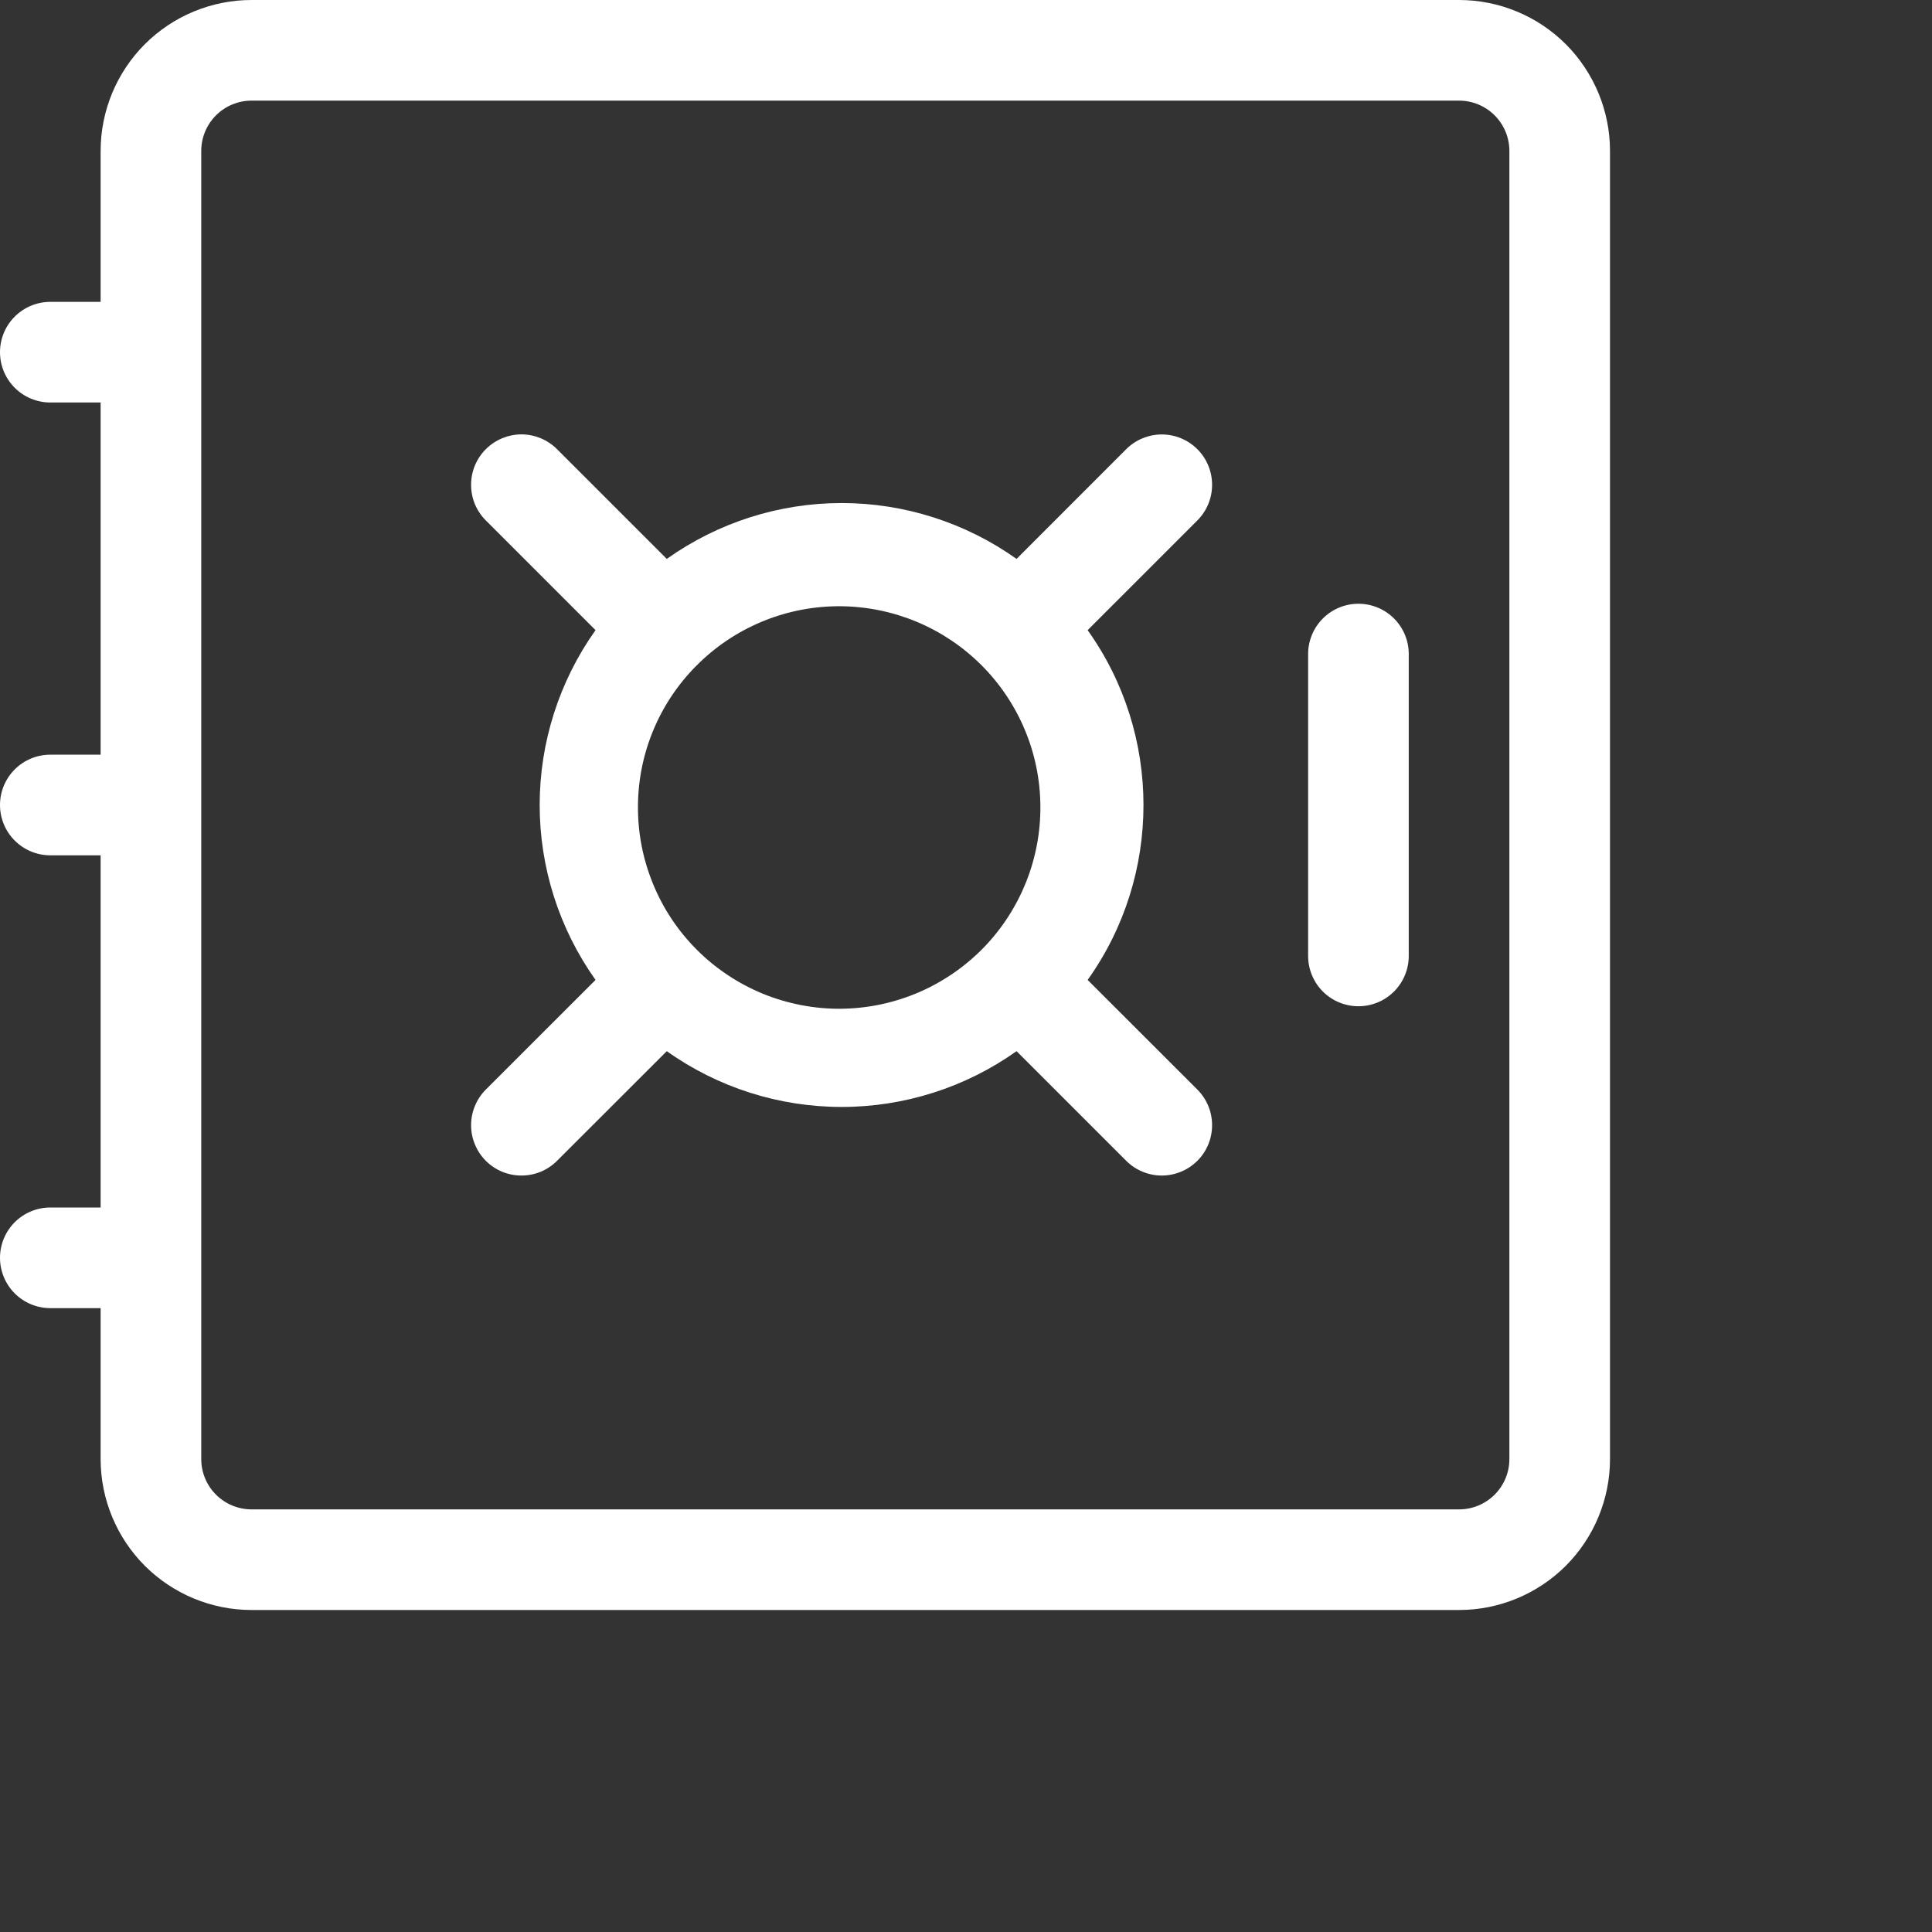 <svg width="24" height="24" viewBox="0 0 24 24" fill="none" xmlns="http://www.w3.org/2000/svg">
<rect x="0" y="0" width="24" height="24" fill="#333333" stroke="none"/>
<path d="M1.25 1.875C1.25 1.378 1.448 0.901 1.799 0.549C2.151 0.198 2.628 0 3.125 0L18.125 0C18.622 0 19.099 0.198 19.451 0.549C19.802 0.901 20 1.378 20 1.875V18.125C20 18.622 19.802 19.099 19.451 19.451C19.099 19.802 18.622 20 18.125 20H3.125C2.628 20 2.151 19.802 1.799 19.451C1.448 19.099 1.25 18.622 1.25 18.125V16.25H0.625C0.459 16.25 0.3 16.184 0.183 16.067C0.066 15.95 0 15.791 0 15.625C0 15.459 0.066 15.3 0.183 15.183C0.3 15.066 0.459 15 0.625 15H1.25V10.625H0.625C0.459 10.625 0.3 10.559 0.183 10.442C0.066 10.325 0 10.166 0 10C0 9.834 0.066 9.675 0.183 9.558C0.3 9.441 0.459 9.375 0.625 9.375H1.25V5H0.625C0.459 5 0.3 4.934 0.183 4.817C0.066 4.7 0 4.541 0 4.375C0 4.209 0.066 4.05 0.183 3.933C0.3 3.816 0.459 3.75 0.625 3.75H1.25V1.875ZM3.125 1.25C2.959 1.25 2.8 1.316 2.683 1.433C2.566 1.55 2.5 1.709 2.5 1.875V18.125C2.5 18.291 2.566 18.45 2.683 18.567C2.8 18.684 2.959 18.75 3.125 18.75H18.125C18.291 18.75 18.45 18.684 18.567 18.567C18.684 18.45 18.75 18.291 18.75 18.125V1.875C18.75 1.709 18.684 1.55 18.567 1.433C18.45 1.316 18.291 1.25 18.125 1.25H3.125Z" fill="white"/>
<path d="M16.875 7.5C17.041 7.5 17.2 7.566 17.317 7.683C17.434 7.8 17.5 7.959 17.5 8.125V11.875C17.5 12.041 17.434 12.2 17.317 12.317C17.2 12.434 17.041 12.5 16.875 12.5C16.709 12.5 16.55 12.434 16.433 12.317C16.316 12.2 16.25 12.041 16.25 11.875V8.125C16.25 7.959 16.316 7.8 16.433 7.683C16.55 7.566 16.709 7.5 16.875 7.5ZM6.035 5.58C6.093 5.522 6.162 5.476 6.238 5.444C6.314 5.413 6.395 5.396 6.478 5.396C6.56 5.396 6.641 5.413 6.717 5.444C6.793 5.476 6.862 5.522 6.92 5.58L8.283 6.943C8.917 6.492 9.677 6.249 10.455 6.249C11.234 6.249 11.993 6.492 12.628 6.943L13.99 5.58C14.107 5.463 14.267 5.397 14.432 5.397C14.598 5.397 14.757 5.463 14.875 5.581C14.992 5.698 15.057 5.857 15.057 6.023C15.057 6.189 14.991 6.348 14.874 6.465L13.511 7.828C14.436 9.124 14.436 10.878 13.511 12.173L14.874 13.535C14.991 13.652 15.057 13.811 15.057 13.977C15.057 14.143 14.992 14.302 14.875 14.419C14.757 14.537 14.598 14.603 14.432 14.603C14.267 14.603 14.107 14.537 13.99 14.42L12.628 13.058C11.993 13.509 11.234 13.751 10.455 13.751C9.677 13.751 8.917 13.509 8.283 13.058L6.92 14.42C6.862 14.478 6.793 14.524 6.717 14.556C6.641 14.587 6.56 14.603 6.478 14.603C6.396 14.603 6.314 14.587 6.238 14.556C6.162 14.524 6.093 14.478 6.035 14.42C5.977 14.362 5.931 14.293 5.9 14.217C5.868 14.141 5.852 14.06 5.852 13.978C5.852 13.895 5.868 13.814 5.9 13.738C5.931 13.662 5.977 13.593 6.035 13.535L7.398 12.173C6.947 11.538 6.704 10.779 6.704 10C6.704 9.222 6.947 8.462 7.398 7.828L6.035 6.465C5.977 6.407 5.931 6.338 5.899 6.262C5.868 6.186 5.852 6.105 5.852 6.023C5.852 5.94 5.868 5.859 5.899 5.783C5.931 5.707 5.977 5.638 6.035 5.58ZM8.688 8.233C8.449 8.463 8.258 8.739 8.127 9.044C7.996 9.349 7.927 9.677 7.925 10.009C7.922 10.341 7.985 10.67 8.111 10.977C8.236 11.285 8.422 11.564 8.657 11.799C8.891 12.033 9.171 12.219 9.478 12.345C9.785 12.47 10.114 12.534 10.446 12.531C10.778 12.528 11.106 12.459 11.411 12.328C11.716 12.197 11.992 12.006 12.223 11.768C12.678 11.296 12.93 10.665 12.924 10.009C12.919 9.354 12.656 8.727 12.192 8.263C11.729 7.8 11.102 7.537 10.446 7.531C9.791 7.525 9.159 7.777 8.688 8.233Z" fill="white"/>
</svg>
